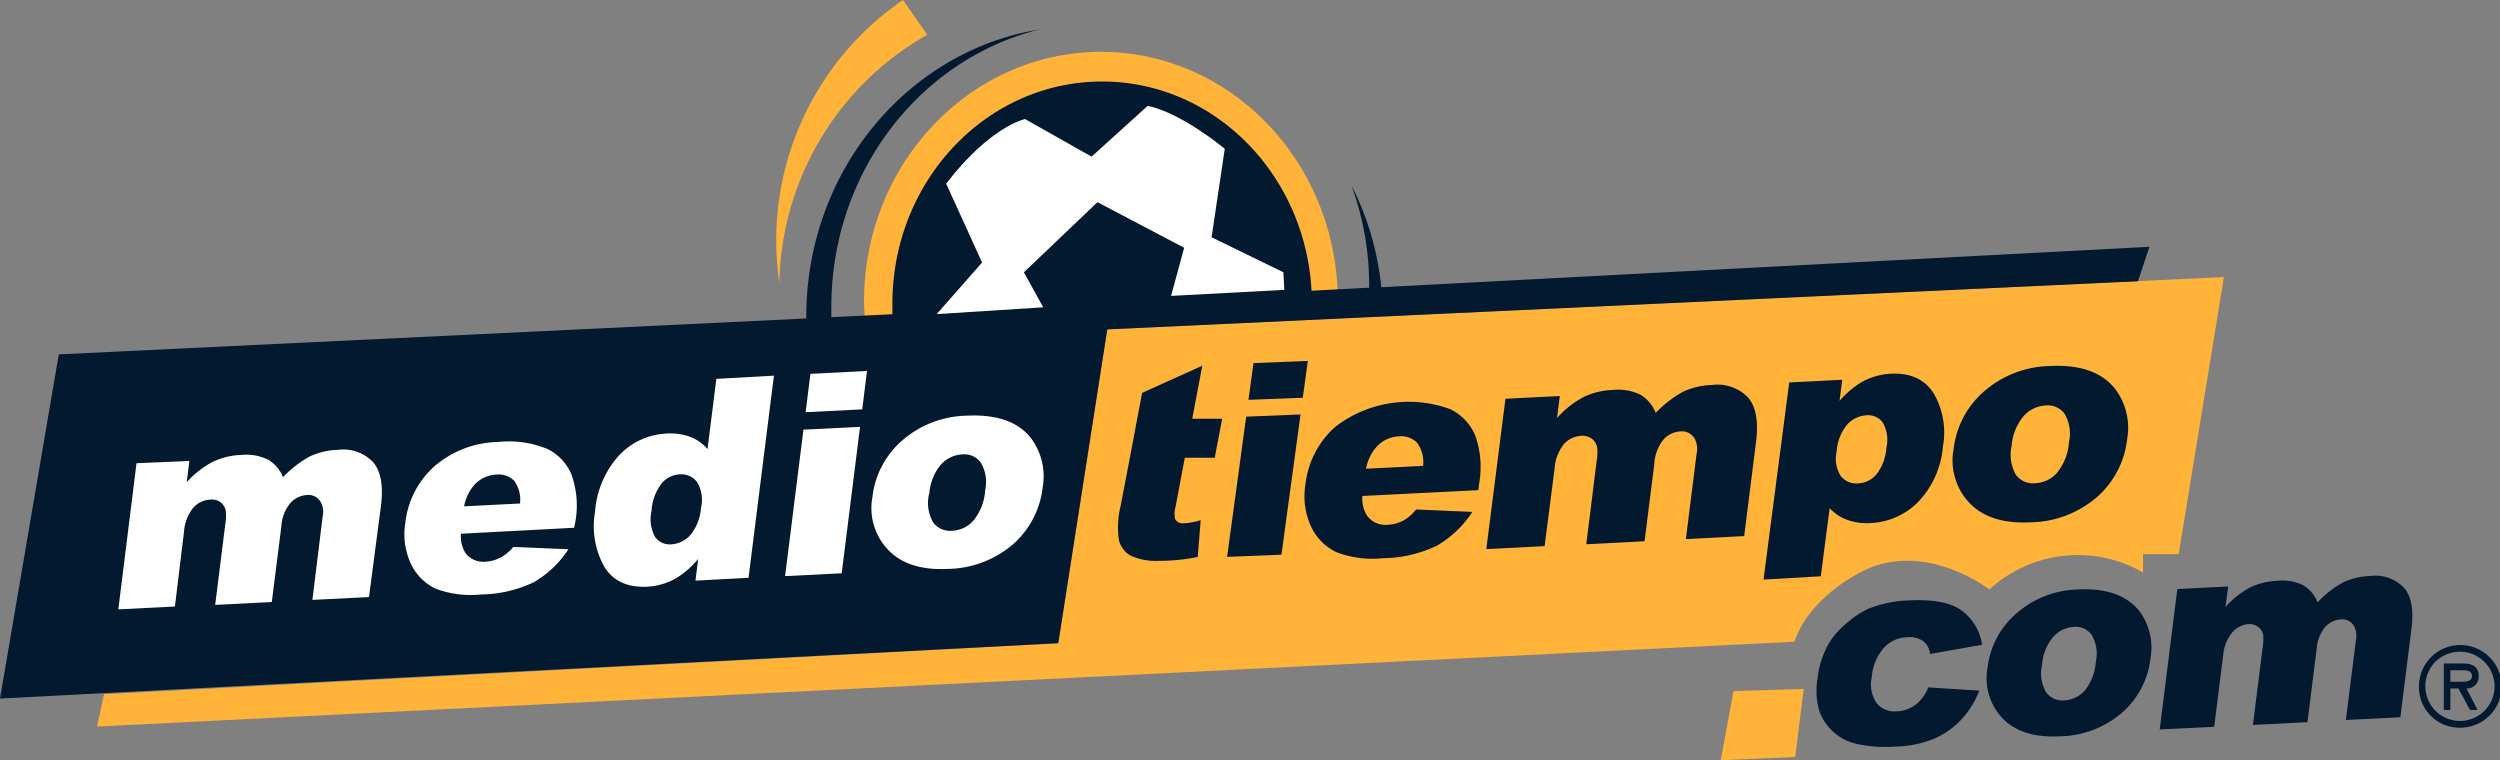 <svg id="Layer_1" data-name="Layer 1" xmlns="http://www.w3.org/2000/svg" viewBox="0 0 309.14 94"><rect x="0" y="0" width="309.14" height="94" fill="#808080" stroke="none"/><defs><style>.cls-1,.cls-4{fill:#ffb339;}.cls-2,.cls-3{fill:#02192f;}.cls-3,.cls-4{fill-rule:evenodd;}.cls-5{fill:#fff;}</style></defs><path class="cls-1" d="M106.92,39.57c0-.76-.08-1.54-.08-2.32,0-17,13.12-30.84,29.3-30.84,15.85,0,28.76,13.26,29.28,29.82Z"/><polygon class="cls-1" points="214.36 85.45 223.04 85.19 221.99 93.61 212.78 94 214.36 85.45"/><path class="cls-2" d="M238.44,85l6.31.4a11,11,0,0,1-2.17,3.52,10,10,0,0,1-3.36,2.4,13.34,13.34,0,0,1-4.86,1,16.55,16.55,0,0,1-4.58-.29A6.38,6.38,0,0,1,225,88a8.81,8.81,0,0,1-.25-4.08,11,11,0,0,1,1.49-4.51A10.23,10.23,0,0,1,228.42,77,10.89,10.89,0,0,1,231,75.29a14.85,14.85,0,0,1,5.13-1.05c2.86-.14,5,.25,6.35,1.19a6.33,6.33,0,0,1,2.61,4.3l-6.43,1.14a2.24,2.24,0,0,0-.87-1.61,3.06,3.06,0,0,0-2-.46,4,4,0,0,0-2.85,1.32,6.23,6.23,0,0,0-1.49,3.64,4.08,4.08,0,0,0,.62,3.2,2.86,2.86,0,0,0,2.47,1,4.21,4.21,0,0,0,2.3-.79A5,5,0,0,0,238.44,85Z"/><path class="cls-2" d="M245.77,82.58a10.42,10.42,0,0,1,3.53-6.69,12,12,0,0,1,7.63-3c3.51-.17,6,.7,7.58,2.63a7.54,7.54,0,0,1,1.41,5.89,10.43,10.43,0,0,1-3.51,6.71,12.08,12.08,0,0,1-7.74,2.93q-4.23.21-6.57-1.78A7.16,7.16,0,0,1,245.77,82.58Zm6.74-.35a4.61,4.61,0,0,0,.51,3.38,2.52,2.52,0,0,0,2.25,1,3.63,3.63,0,0,0,2.52-1.22,6.27,6.27,0,0,0,1.37-3.56,4.51,4.51,0,0,0-.52-3.32,2.44,2.44,0,0,0-2.18-1,3.7,3.7,0,0,0-2.57,1.25A6,6,0,0,0,252.51,82.23Z"/><path class="cls-2" d="M269.24,72.84l6.28-.32-.32,2.53a11.22,11.22,0,0,1,3-2.39,8.61,8.61,0,0,1,3.42-.84,5.79,5.79,0,0,1,3.23.57,4.32,4.32,0,0,1,1.73,2.09A12.69,12.69,0,0,1,289.77,72a8.35,8.35,0,0,1,3.3-.77,4.89,4.89,0,0,1,4.19,1.44q1.38,1.57.93,5.11l-1.37,10.91-6.74.34,1.25-9.9a2.54,2.54,0,0,0-.25-1.73,1.64,1.64,0,0,0-1.56-.81,2.89,2.89,0,0,0-2,.94,4.89,4.89,0,0,0-1.06,2.77l-1.13,9-6.74.34,1.2-9.58a5.88,5.88,0,0,0,.07-1.54,1.69,1.69,0,0,0-.62-1,1.74,1.74,0,0,0-1.19-.34,2.91,2.91,0,0,0-2,1A5.13,5.13,0,0,0,274.91,81l-1.11,8.87-6.74.33Z"/><path class="cls-3" d="M304.12,80.59a4.28,4.28,0,1,1-4.21,4.29,4.25,4.25,0,0,1,4.21-4.29Zm0,9.39a5.11,5.11,0,1,0-5-5.1,5,5,0,0,0,5,5.1Zm.86-4.85a1.44,1.44,0,0,0,1.52-1.57c0-1.21-.92-1.52-1.94-1.52h-2.37v5.75H303V85.13H304l1.43,2.66h.93L305,85.13Zm-.57-2.25c.68,0,1.27.05,1.26.77s-1,.65-1.8.65H303V82.88Z"/><path class="cls-4" d="M136.92,40.73,275,34.26l-5.59,34.26H265v2.27a16.18,16.18,0,0,0-19,2.1s-8.56-6.64-16.6-1.75c0,0-5.77,3-7.51,8.21L12,89.84l.87-4,118-6.29Z"/><path class="cls-2" d="M128.56,3.64C112.22,6.28,99.7,21.18,99.7,39.18v.2L7.27,43.82,0,86.38l130.86-6.85,6.06-38.8,127.45-5.95,1.42-4.26-95,5V35.4a35.55,35.55,0,0,0-3.51-12.15l-.17-.31a35.34,35.34,0,0,1,2.19,12.26l0,.38h-.12l-7,.37c-.78-14.43-12.07-25.87-25.89-25.87-14.33,0-25.94,12.3-25.94,27.47,0,.44,0,.88,0,1.31l-7.55.36v-.11c0-.38,0-.76,0-1.15,0-16.54,10.79-30.43,25.36-34.22"/><path class="cls-1" d="M96.37,35A36,36,0,0,1,114.66,4.3l-3-4.3A36,36,0,0,0,96.32,34.6Z"/><path class="cls-2" d="M148.67,45.22l-1.24,6.56,3.7,0-.92,4.82-3.7,0-1.15,6.09a3.07,3.07,0,0,0-.06,1.46,1,1,0,0,0,1,.56,8.07,8.07,0,0,0,2.17-.39l-.36,4.55a23.34,23.34,0,0,1-4.77.48,7.55,7.55,0,0,1-3.59-.67,3.06,3.06,0,0,1-1.4-1.94,11,11,0,0,1,.22-4.17l1.15-6,.91-4.83.6-3.16Z"/><path class="cls-2" d="M155,44.9l6.72-.27-.62,4.55-6.72.26Zm-.9,6.62,6.72-.27-2.36,17.34-6.72.27Z"/><path class="cls-2" d="M182.81,60.61l-14.34.72a3.92,3.92,0,0,0,.62,2.5,2.83,2.83,0,0,0,2.55,1.06,4.63,4.63,0,0,0,2.08-.62A6,6,0,0,0,175.11,63l6.95.3a13,13,0,0,1-4.4,4.19,16,16,0,0,1-6.7,1.54,12.43,12.43,0,0,1-5.7-.75,6.56,6.56,0,0,1-3.11-3.11,8.92,8.92,0,0,1-.73-5.23,11.22,11.22,0,0,1,3.68-7.15,14.91,14.91,0,0,1,14.25-2.19,6.38,6.38,0,0,1,3.09,3.3,11.69,11.69,0,0,1,.47,5.87Zm-6.84-3a4,4,0,0,0-.75-2.88,2.77,2.77,0,0,0-2.27-.77,3.94,3.94,0,0,0-2.89,1.48,5.63,5.63,0,0,0-1.14,2.52Z"/><path class="cls-2" d="M186.16,49.31l6.72-.34-.34,2.71a12.16,12.16,0,0,1,3.23-2.56,9.05,9.05,0,0,1,3.66-.9,6.25,6.25,0,0,1,3.46.61,4.55,4.55,0,0,1,1.85,2.23,14.14,14.14,0,0,1,3.4-2.63,8.82,8.82,0,0,1,3.52-.82,5.26,5.26,0,0,1,4.49,1.53q1.47,1.7,1,5.48l-1.47,11.67-7.21.37,1.33-10.59a2.67,2.67,0,0,0-.26-1.85,1.79,1.79,0,0,0-1.68-.88,3.07,3.07,0,0,0-2.15,1,5.16,5.16,0,0,0-1.14,3l-1.21,9.59-7.21.37L197.44,57a6.11,6.11,0,0,0,.06-1.65,1.75,1.75,0,0,0-.65-1.09,1.89,1.89,0,0,0-1.28-.37,3.13,3.13,0,0,0-2.16,1A5.4,5.4,0,0,0,192.23,58L191,67.53l-7.21.37Z"/><path class="cls-2" d="M218.07,71.67l3.18-24.38,6.56-.33-.34,2.61a11.58,11.58,0,0,1,2.8-2.36,8.35,8.35,0,0,1,3.5-1q3.69-.18,5.34,2.43a9.62,9.62,0,0,1,1.14,6.6,11.24,11.24,0,0,1-3.07,6.84,8.8,8.8,0,0,1-5.85,2.6,7.17,7.17,0,0,1-2.89-.39,5.42,5.42,0,0,1-2.19-1.46l-1.1,8.43Zm9.05-15.86a4,4,0,0,0,.51,3.07,2.49,2.49,0,0,0,2.19.89A3.17,3.17,0,0,0,232,58.7a5.94,5.94,0,0,0,1.26-3.34,4.23,4.23,0,0,0-.45-3.11,2.22,2.22,0,0,0-2-.9,3.5,3.5,0,0,0-2.38,1.13A5.74,5.74,0,0,0,227.12,55.81Z"/><path class="cls-2" d="M241.58,55.52a11.07,11.07,0,0,1,3.76-7.12,12.75,12.75,0,0,1,8.13-3.14c3.73-.19,6.42.75,8.06,2.8a8,8,0,0,1,1.5,6.27,11.17,11.17,0,0,1-3.73,7.14,12.91,12.91,0,0,1-8.24,3.12q-4.5.22-7-1.9A7.61,7.61,0,0,1,241.58,55.52Zm7.17-.38a5,5,0,0,0,.55,3.61,2.64,2.64,0,0,0,2.39,1,3.81,3.81,0,0,0,2.68-1.29,6.71,6.71,0,0,0,1.47-3.79,4.82,4.82,0,0,0-.56-3.53,2.57,2.57,0,0,0-2.32-1,3.89,3.89,0,0,0-2.73,1.32A6.46,6.46,0,0,0,248.75,55.14Z"/><path class="cls-5" d="M16.88,57.28,23.42,57l-.33,2.63a11.57,11.57,0,0,1,3.15-2.49,8.77,8.77,0,0,1,3.56-.88,6.13,6.13,0,0,1,3.37.59A4.42,4.42,0,0,1,35,59a13.83,13.83,0,0,1,3.31-2.56,8.84,8.84,0,0,1,3.44-.81,5.1,5.1,0,0,1,4.37,1.5q1.44,1.65,1,5.33L45.63,73.83l-7,.35L39.9,63.86a2.56,2.56,0,0,0-.25-1.8A1.74,1.74,0,0,0,38,61.21a3,3,0,0,0-2.1,1,5,5,0,0,0-1.11,2.89l-1.18,9.34-7,.36,1.25-10a5.89,5.89,0,0,0,.06-1.62,1.75,1.75,0,0,0-.63-1.06A1.8,1.8,0,0,0,26,61.78a3,3,0,0,0-2.1,1,5.36,5.36,0,0,0-1.15,3L21.63,75l-7,.35Z"/><path class="cls-5" d="M71,65.26,57,66a3.9,3.9,0,0,0,.6,2.45,2.81,2.81,0,0,0,2.51,1,4.56,4.56,0,0,0,2-.62,5.77,5.77,0,0,0,1.37-1.2l6.81.29A12.74,12.74,0,0,1,66,72a15.6,15.6,0,0,1-6.57,1.51,12.16,12.16,0,0,1-5.59-.73,6.43,6.43,0,0,1-3-3,8.7,8.7,0,0,1-.72-5.13,11,11,0,0,1,3.61-7,12.43,12.43,0,0,1,7.91-3,12.39,12.39,0,0,1,6.05.87,6.09,6.09,0,0,1,3,3.23,11.35,11.35,0,0,1,.46,5.75Zm-6.7-3a3.93,3.93,0,0,0-.73-2.82,2.71,2.71,0,0,0-2.23-.75,3.9,3.9,0,0,0-2.84,1.45,5.68,5.68,0,0,0-1.11,2.47Z"/><path class="cls-5" d="M95.7,46.45l-3.14,25L86,71.8l.33-2.68a11,11,0,0,1-2.8,2.43,8.23,8.23,0,0,1-3.48,1q-3.74.18-5.36-2.53a10.33,10.33,0,0,1-1.11-6.74,11.63,11.63,0,0,1,3-7,8.59,8.59,0,0,1,5.84-2.67,7.24,7.24,0,0,1,2.91.4,5.36,5.36,0,0,1,2.16,1.52l1.09-8.68Zm-9,16.27a4.24,4.24,0,0,0-.52-3.13A2.43,2.43,0,0,0,84,58.66a3.1,3.1,0,0,0-2.18,1.11,6.13,6.13,0,0,0-1.25,3.41A4.54,4.54,0,0,0,81,66.39a2.22,2.22,0,0,0,2,.92,3.44,3.44,0,0,0,2.37-1.15A6,6,0,0,0,86.69,62.72Z"/><path class="cls-5" d="M100.21,46.23l7-.36-.59,4.75-7,.35Zm-.86,6.9,7-.35-2.27,18.11-7,.35Z"/><path class="cls-5" d="M107.88,61.47a10.87,10.87,0,0,1,3.68-7,12.51,12.51,0,0,1,8-3.07c3.66-.18,6.3.73,7.9,2.74a7.9,7.9,0,0,1,1.47,6.15,11,11,0,0,1-3.65,7,12.68,12.68,0,0,1-8.08,3.06q-4.41.21-6.85-1.86A7.47,7.47,0,0,1,107.88,61.47Zm7-.37a4.82,4.82,0,0,0,.53,3.53,2.62,2.62,0,0,0,2.34,1,3.73,3.73,0,0,0,2.63-1.27,6.54,6.54,0,0,0,1.44-3.72,4.79,4.79,0,0,0-.54-3.45,2.53,2.53,0,0,0-2.29-1,3.82,3.82,0,0,0-2.67,1.29A6.35,6.35,0,0,0,114.91,61.1Z"/><path class="cls-5" d="M117,22.71l4.44,9.75-5.61,6.38L129,38l-2.39-4.33,9.1-8.67,10.72,5.64-1.62,5.95,14-.75-.11-2.17-8.88-4.33,1.63-10.94s-5.31-4.44-9.53-5.31l-6.94,6.28-8.23-4.65S122.48,15.58,117,22.71Z"/></svg>